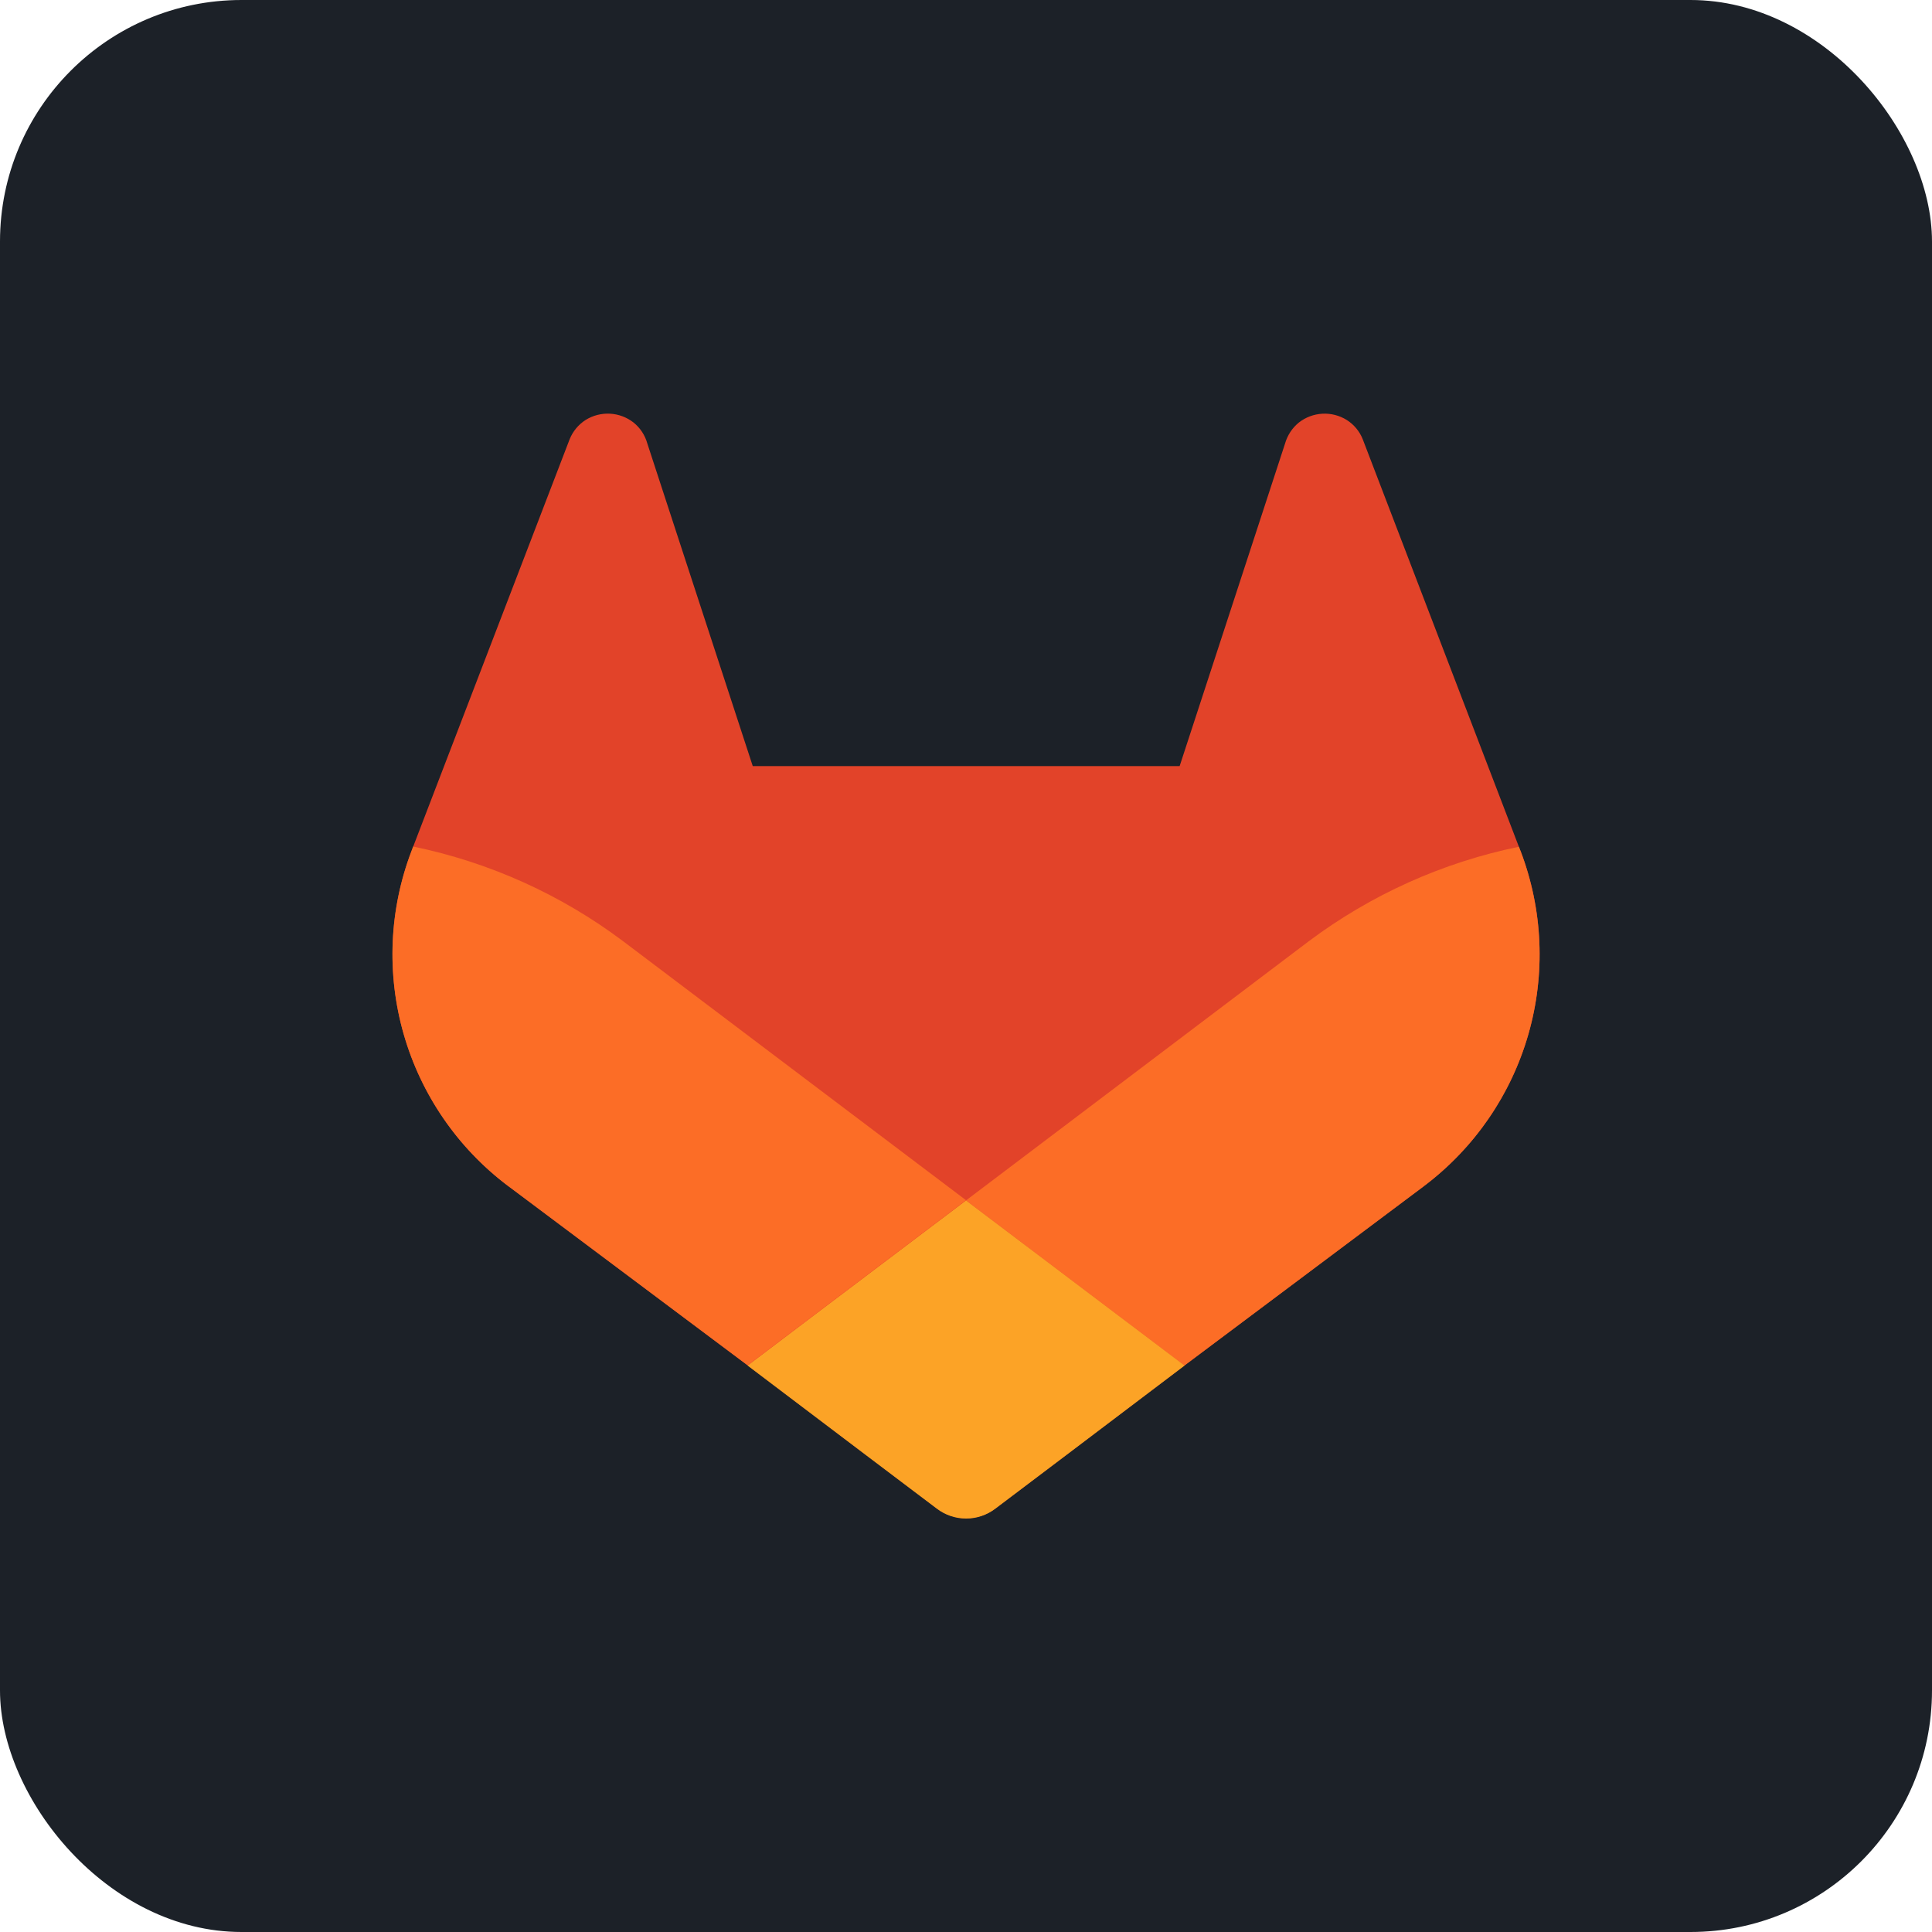 <svg fill="none" height="64" viewBox="0 0 64 64" width="64" xmlns="http://www.w3.org/2000/svg" xmlns:xlink="http://www.w3.org/1999/xlink"><clipPath id="a"><rect height="64" rx="8" width="64"/></clipPath><g clip-path="url(#a)"><rect fill="#1c2128" height="64" rx="8" width="64"/><path d="m50.368 28.187-.053-.137-5.172-13.498c-.105-.265-.291-.489-.532-.641-.241-.149-.522-.222-.805-.206-.283.015-.555.117-.778.291-.221.179-.381.423-.459.697l-3.492 10.685h-14.141l-3.492-10.685c-.076-.275-.236-.52-.459-.698-.223-.174-.495-.276-.778-.291-.283-.015-.564.057-.805.206-.24.153-.426.377-.532.641l-5.182 13.492-.051.137c-.745 1.945-.837 4.08-.262 6.082s1.785 3.763 3.447 5.018l.018.014.048.034 7.879 5.9 3.898 2.95 2.374 1.793c.278.211.617.325.966.325s.688-.114.966-.325l2.374-1.793 3.898-2.95 7.926-5.936.02-.016c1.659-1.255 2.866-3.014 3.44-5.013.574-2.0.483-4.131-.258-6.075z" fill="#e24329"/><path d="m50.368 28.187-.053-.137c-2.52.517-4.895 1.585-6.955 3.126l-11.359 8.589c3.868 2.926 7.236 5.469 7.236 5.469l7.926-5.936.02-.016c1.661-1.255 2.87-3.015 3.445-5.016.575-2.001.483-4.135-.26-6.08z" fill="#fc6d26"/><path d="m24.765 45.236 3.898 2.95 2.374 1.793c.278.211.617.325.966.325s.688-.114.966-.325l2.374-1.793 3.898-2.95s-3.372-2.55-7.24-5.469c-3.868 2.918-7.236 5.469-7.236 5.469z" fill="#fca326"/><path d="m20.639 31.177c-2.058-1.545-4.433-2.615-6.953-3.134l-.051.137c-.745 1.945-.837 4.08-.262 6.082s1.785 3.763 3.447 5.018l.018.014.048.034 7.879 5.9s3.364-2.542 7.236-5.469z" fill="#fc6d26"/></g></svg>